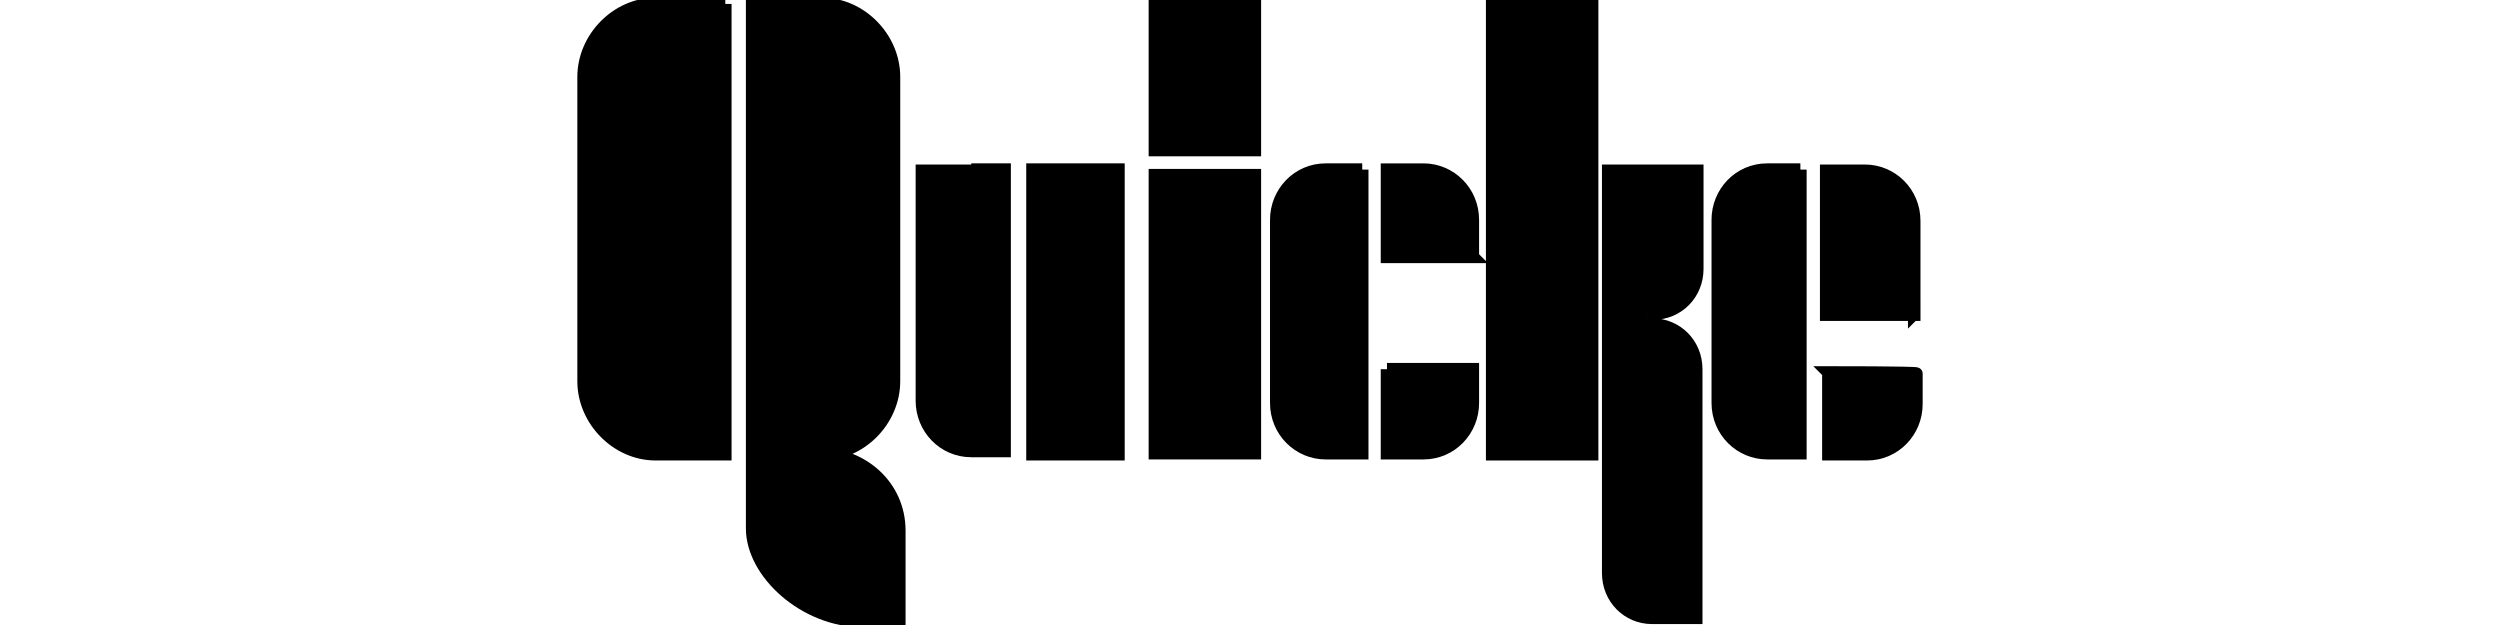 <svg width="200" height="50" xmlns="http://www.w3.org/2000/svg" version="1.1">

 <g>
  <title>Layer 1</title>
  <g stroke="null" id="surface1">
   <path stroke="null" id="svg_1" fill="rgb(0%,0%,0%)" fill-rule="nonzero" d="m58.025,0.315l-5.581,0c-3.091,0 -5.757,2.703 -5.757,5.84l0,24.343c0,3.138 2.666,5.84 5.757,5.84l5.581,0l0,-36.024zm0,0"/>
   <path stroke="null" id="svg_2" fill="rgb(0%,0%,0%)" fill-rule="nonzero" d="m71.945,42.447l0,7.238l-2.916,0c-4.646,0 -8.858,-3.841 -8.858,-7.414l0,-41.957l5.591,0c3.091,0 5.757,2.703 5.757,5.84l0,24.343c0,3.138 -2.666,5.84 -5.757,5.84c3.091,0 6.183,2.444 6.183,6.109"/>
   <path stroke="null" id="svg_3" fill="rgb(0%,0%,0%)" fill-rule="nonzero" d="m144.03,13.569l-2.656,0c-2.24,0 -3.952,1.833 -3.952,4.017l0,14.652c0,2.268 1.805,4.017 3.952,4.017l2.656,0l0,-22.686zm0,0"/>
   <path stroke="null" id="svg_4" fill="rgb(0%,0%,0%)" fill-rule="nonzero" d="m108.978,13.569l-2.925,0c-2.231,0 -3.952,1.833 -3.952,4.017l0,14.652c0,2.268 1.805,4.017 3.952,4.017l2.925,0l0,-22.686zm0,0"/>
   <path stroke="null" id="svg_5" fill="rgb(0%,0%,0%)" fill-rule="nonzero" d="m77.703,13.569l2.666,0l0,22.51l-2.666,0c-2.231,0 -3.952,-1.833 -3.952,-4.017l0,-18.401l3.952,0l0,-0.093zm0,0"/>
   <path stroke="null" id="svg_6" fill="rgb(0%,0%,0%)" fill-rule="nonzero" d="m85.524,36.338l-2.925,0l0,-22.77l6.877,0l0,22.77l-3.952,0zm0,0"/>
   <path stroke="null" id="svg_7" fill="rgb(0%,0%,0%)" fill-rule="nonzero" d="m153.138,25.083l0,-7.414c0,-2.268 -1.805,-4.008 -3.952,-4.008l-3.091,0l0,11.514l7.044,0l0,-0.093zm0,0"/>
   <path stroke="null" id="svg_8" fill="rgb(0%,0%,0%)" fill-rule="nonzero" d="m146.27,29.795l0,6.544l3.091,0c2.231,0 3.952,-1.833 3.952,-4.008l0,-2.444c0,-0.093 -7.044,-0.093 -7.044,-0.093zm0,0"/>
   <path stroke="null" id="svg_9" fill="rgb(0%,0%,0%)" fill-rule="nonzero" d="m117.827,20.548l0,-2.962c0,-2.268 -1.805,-4.017 -3.952,-4.017l-2.916,0l0,6.979l6.868,0zm0,0"/>
   <path stroke="null" id="svg_10" fill="rgb(0%,0%,0%)" fill-rule="nonzero" d="m110.959,29.535l0,6.72l2.916,0c2.24,0 3.952,-1.833 3.952,-4.017l0,-2.703c0,0 -6.868,0 -6.868,0zm0,0"/>
   <path stroke="null" id="svg_11" fill="rgb(0%,0%,0%)" fill-rule="nonzero" d="m119.373,0.315l7.997,0l0,36.024l-7.997,0l0,-36.024zm0,0"/>
   <path stroke="null" id="svg_12" fill="rgb(0%,0%,0%)" fill-rule="nonzero" d="m92.392,0.315l7.997,0l0,11.69l-7.997,0l0,-11.69zm0,0"/>
   <path stroke="null" id="svg_13" fill="rgb(0%,0%,0%)" fill-rule="nonzero" d="m92.392,14.013l7.997,0l0,22.242l-7.997,0l0,-22.242zm0,0"/>
   <path stroke="null" id="svg_14" fill="rgb(0%,0%,0%)" fill-rule="nonzero" d="m131.831,25.083l0.435,0c1.972,0 3.517,-1.564 3.517,-3.573l0,-7.849l-7.127,0l0,32.183c0,2.009 1.546,3.582 3.517,3.582l3.526,0l0,-19.891c0,-2.009 -1.546,-3.573 -3.526,-3.573l-0.426,0c-0.685,0 -0.861,-0.268 -0.861,-0.435c0.083,-0.268 0.518,-0.444 0.944,-0.444"/>
  </g>
 </g>
</svg>